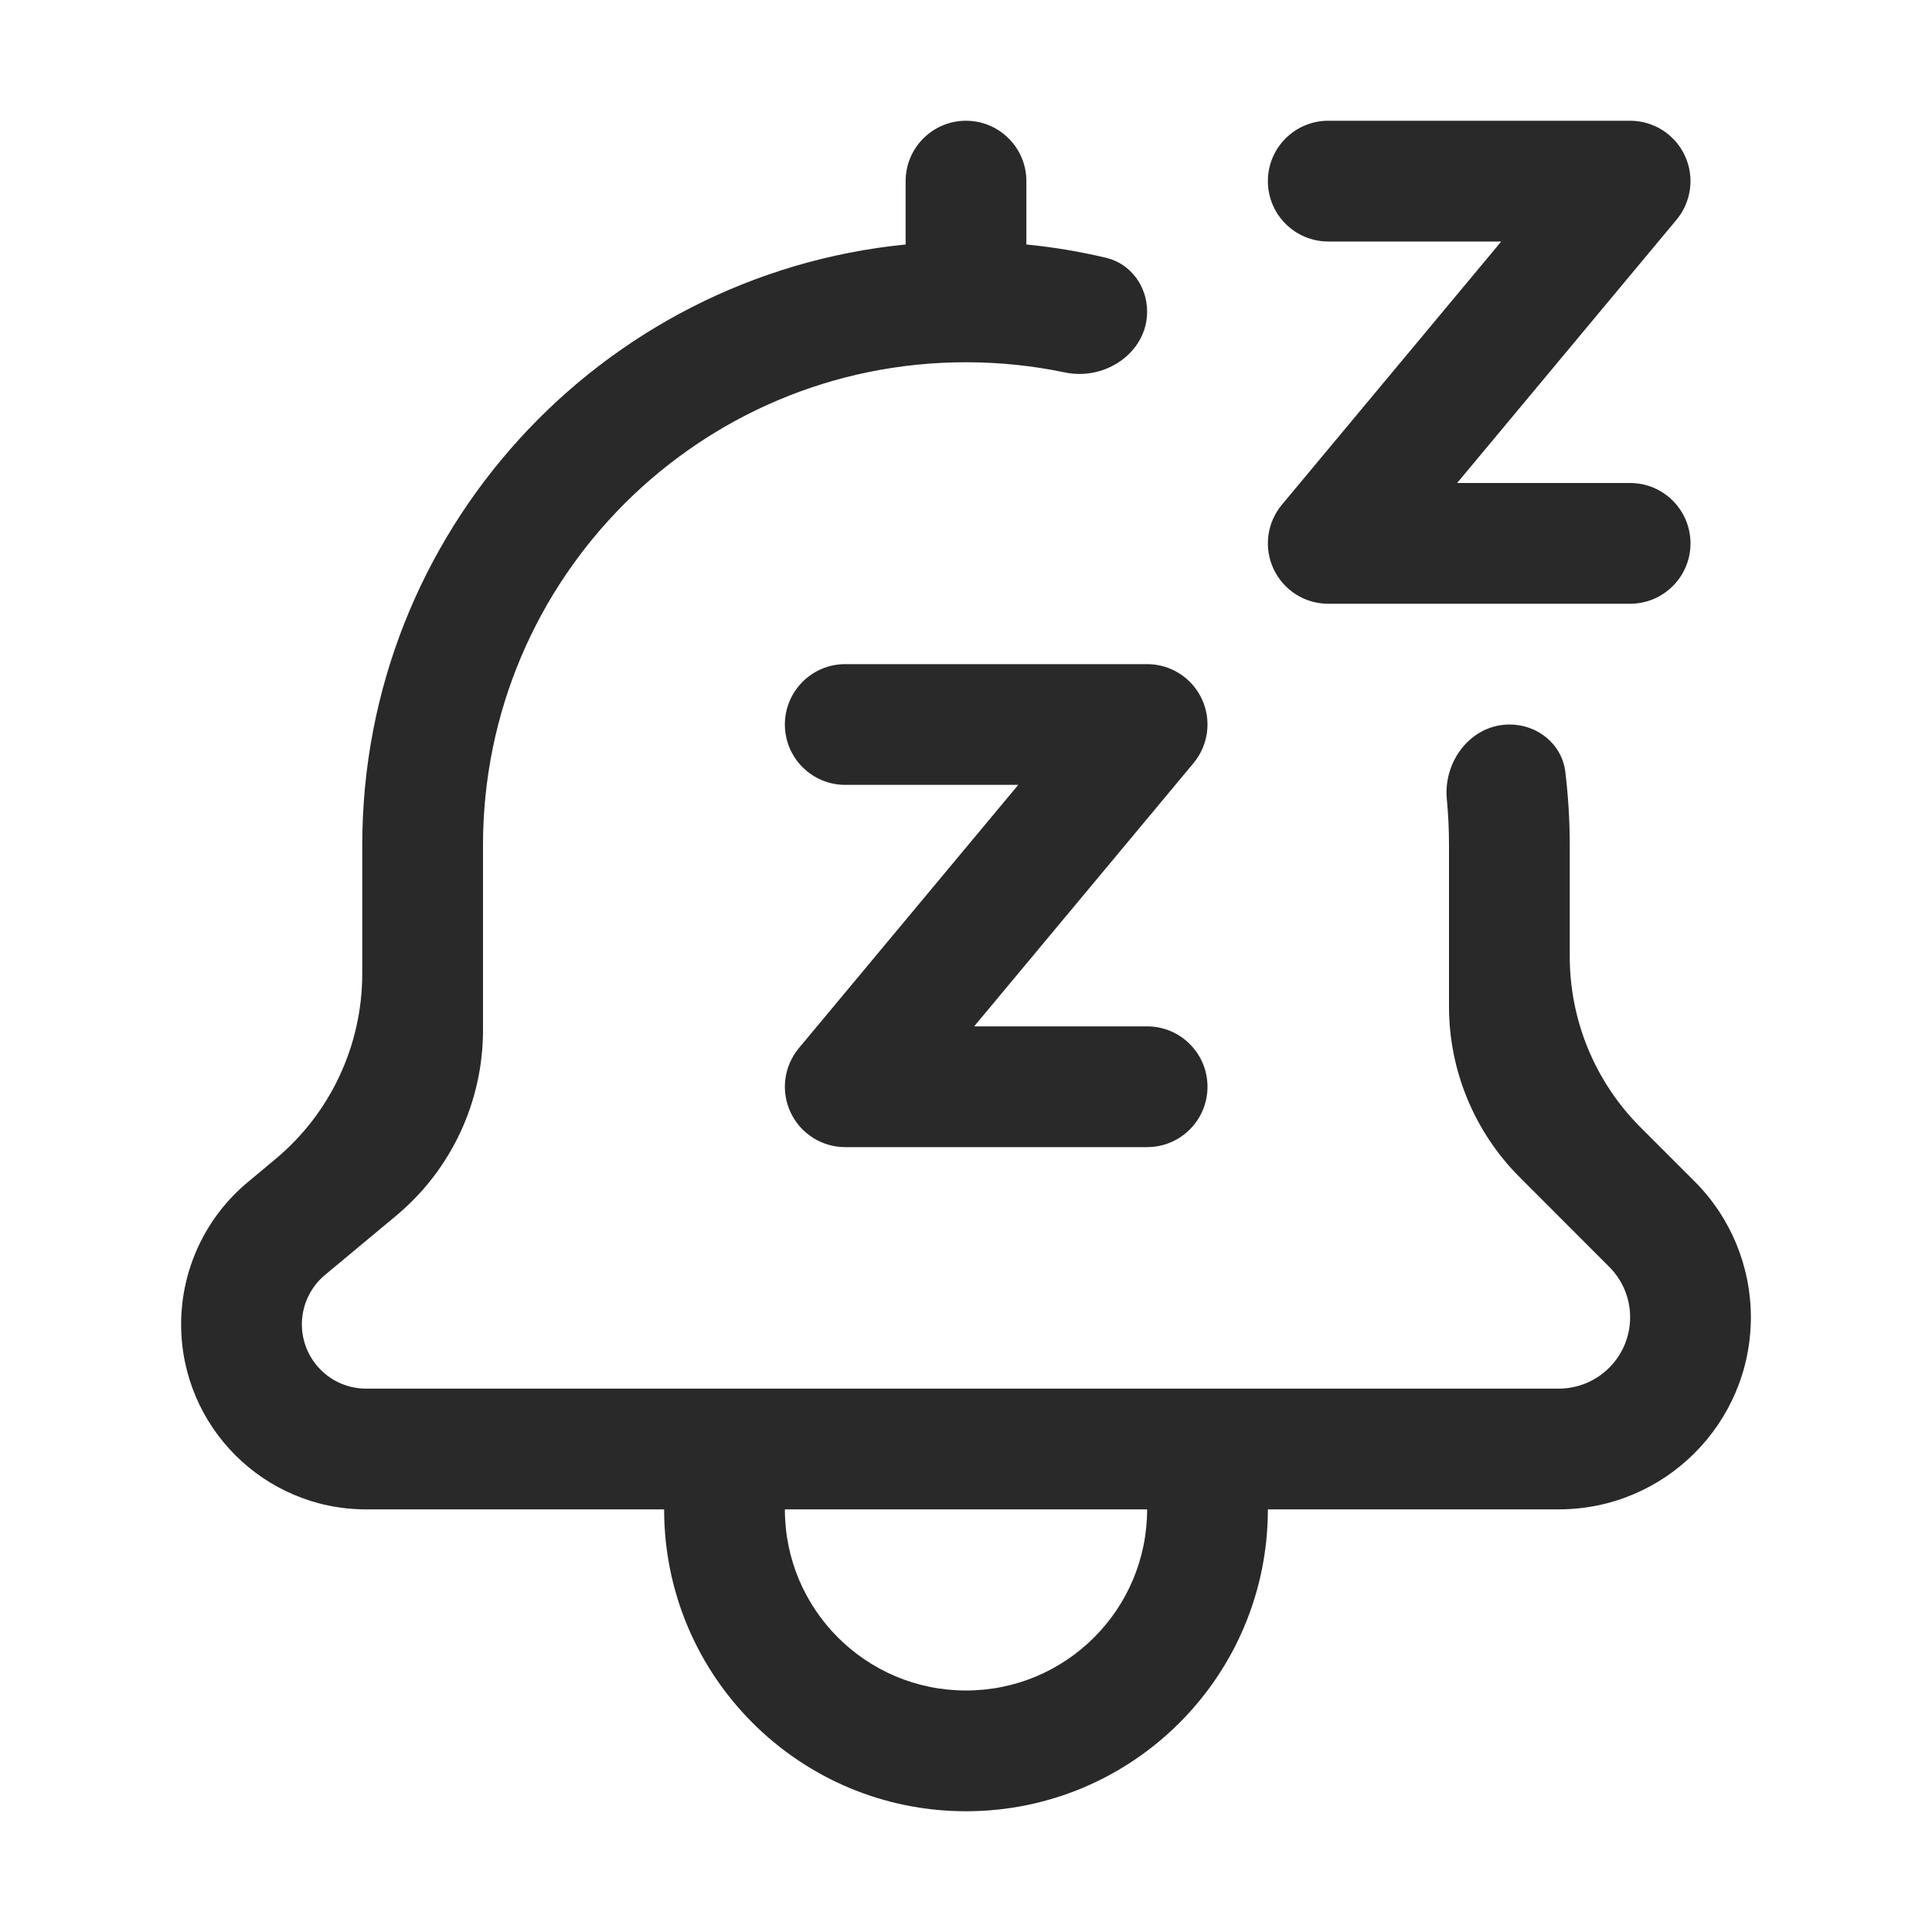 <svg width="24" height="24" viewBox="0 0 24 24" fill="none" xmlns="http://www.w3.org/2000/svg">
<path fill-rule="evenodd" clip-rule="evenodd" d="M13.742 3.203C14.047 3.276 14.25 3.557 14.25 3.871C14.25 4.38 13.73 4.731 13.232 4.627C12.834 4.544 12.422 4.5 12 4.5C8.686 4.5 6 7.186 6 10.5V12.797C6 13.688 5.605 14.532 4.921 15.102L4.037 15.838C3.855 15.99 3.75 16.215 3.75 16.451C3.75 16.892 4.107 17.25 4.548 17.25H19.363C19.853 17.25 20.25 16.853 20.25 16.363C20.25 16.128 20.157 15.903 19.99 15.737L18.879 14.625C18.316 14.062 18 13.299 18 12.504V10.5C18 10.307 17.991 10.116 17.973 9.927C17.928 9.452 18.276 9 18.753 9C19.1 9 19.404 9.244 19.445 9.589C19.481 9.888 19.5 10.192 19.5 10.5V11.882C19.5 12.678 19.816 13.441 20.379 14.004L21.051 14.676C21.499 15.124 21.75 15.731 21.75 16.363C21.75 17.681 20.681 18.75 19.363 18.75H15.75C15.75 20.821 14.071 22.5 12 22.5C9.929 22.5 8.25 20.821 8.25 18.75H4.548C3.279 18.75 2.25 17.721 2.25 16.451C2.25 15.769 2.553 15.123 3.077 14.686L3.421 14.399C4.105 13.83 4.5 12.985 4.5 12.095V10.5C4.5 6.611 7.46 3.413 11.251 3.037C11.25 3.025 11.25 3.012 11.25 3V2.25C11.25 1.836 11.586 1.5 12 1.5C12.414 1.5 12.75 1.836 12.75 2.25V3C12.75 3.012 12.75 3.025 12.749 3.037C13.087 3.07 13.418 3.126 13.742 3.203ZM9.75 18.75C9.75 19.993 10.757 21 12 21C13.243 21 14.25 19.993 14.25 18.75H9.75Z" fill="#292929"/>
<path d="M15.75 2.25C15.75 1.836 16.086 1.5 16.5 1.5H20.25C20.541 1.5 20.806 1.668 20.929 1.932C21.053 2.195 21.012 2.507 20.826 2.73L18.101 6H20.25C20.664 6 21 6.336 21 6.75C21 7.164 20.664 7.5 20.25 7.5H16.5C16.209 7.5 15.944 7.332 15.821 7.068C15.697 6.805 15.738 6.493 15.924 6.27L18.649 3H16.5C16.086 3 15.75 2.664 15.75 2.25Z" fill="#292929"/>
<path d="M9.75 9C9.75 8.586 10.086 8.25 10.5 8.25H14.25C14.541 8.25 14.806 8.418 14.929 8.682C15.053 8.945 15.012 9.257 14.826 9.48L12.101 12.75H14.25C14.664 12.75 15 13.086 15 13.5C15 13.914 14.664 14.25 14.25 14.25H10.5C10.209 14.25 9.944 14.082 9.821 13.818C9.697 13.555 9.738 13.243 9.924 13.02L12.649 9.75H10.5C10.086 9.75 9.75 9.414 9.75 9Z" fill="#292929"/>
</svg>
